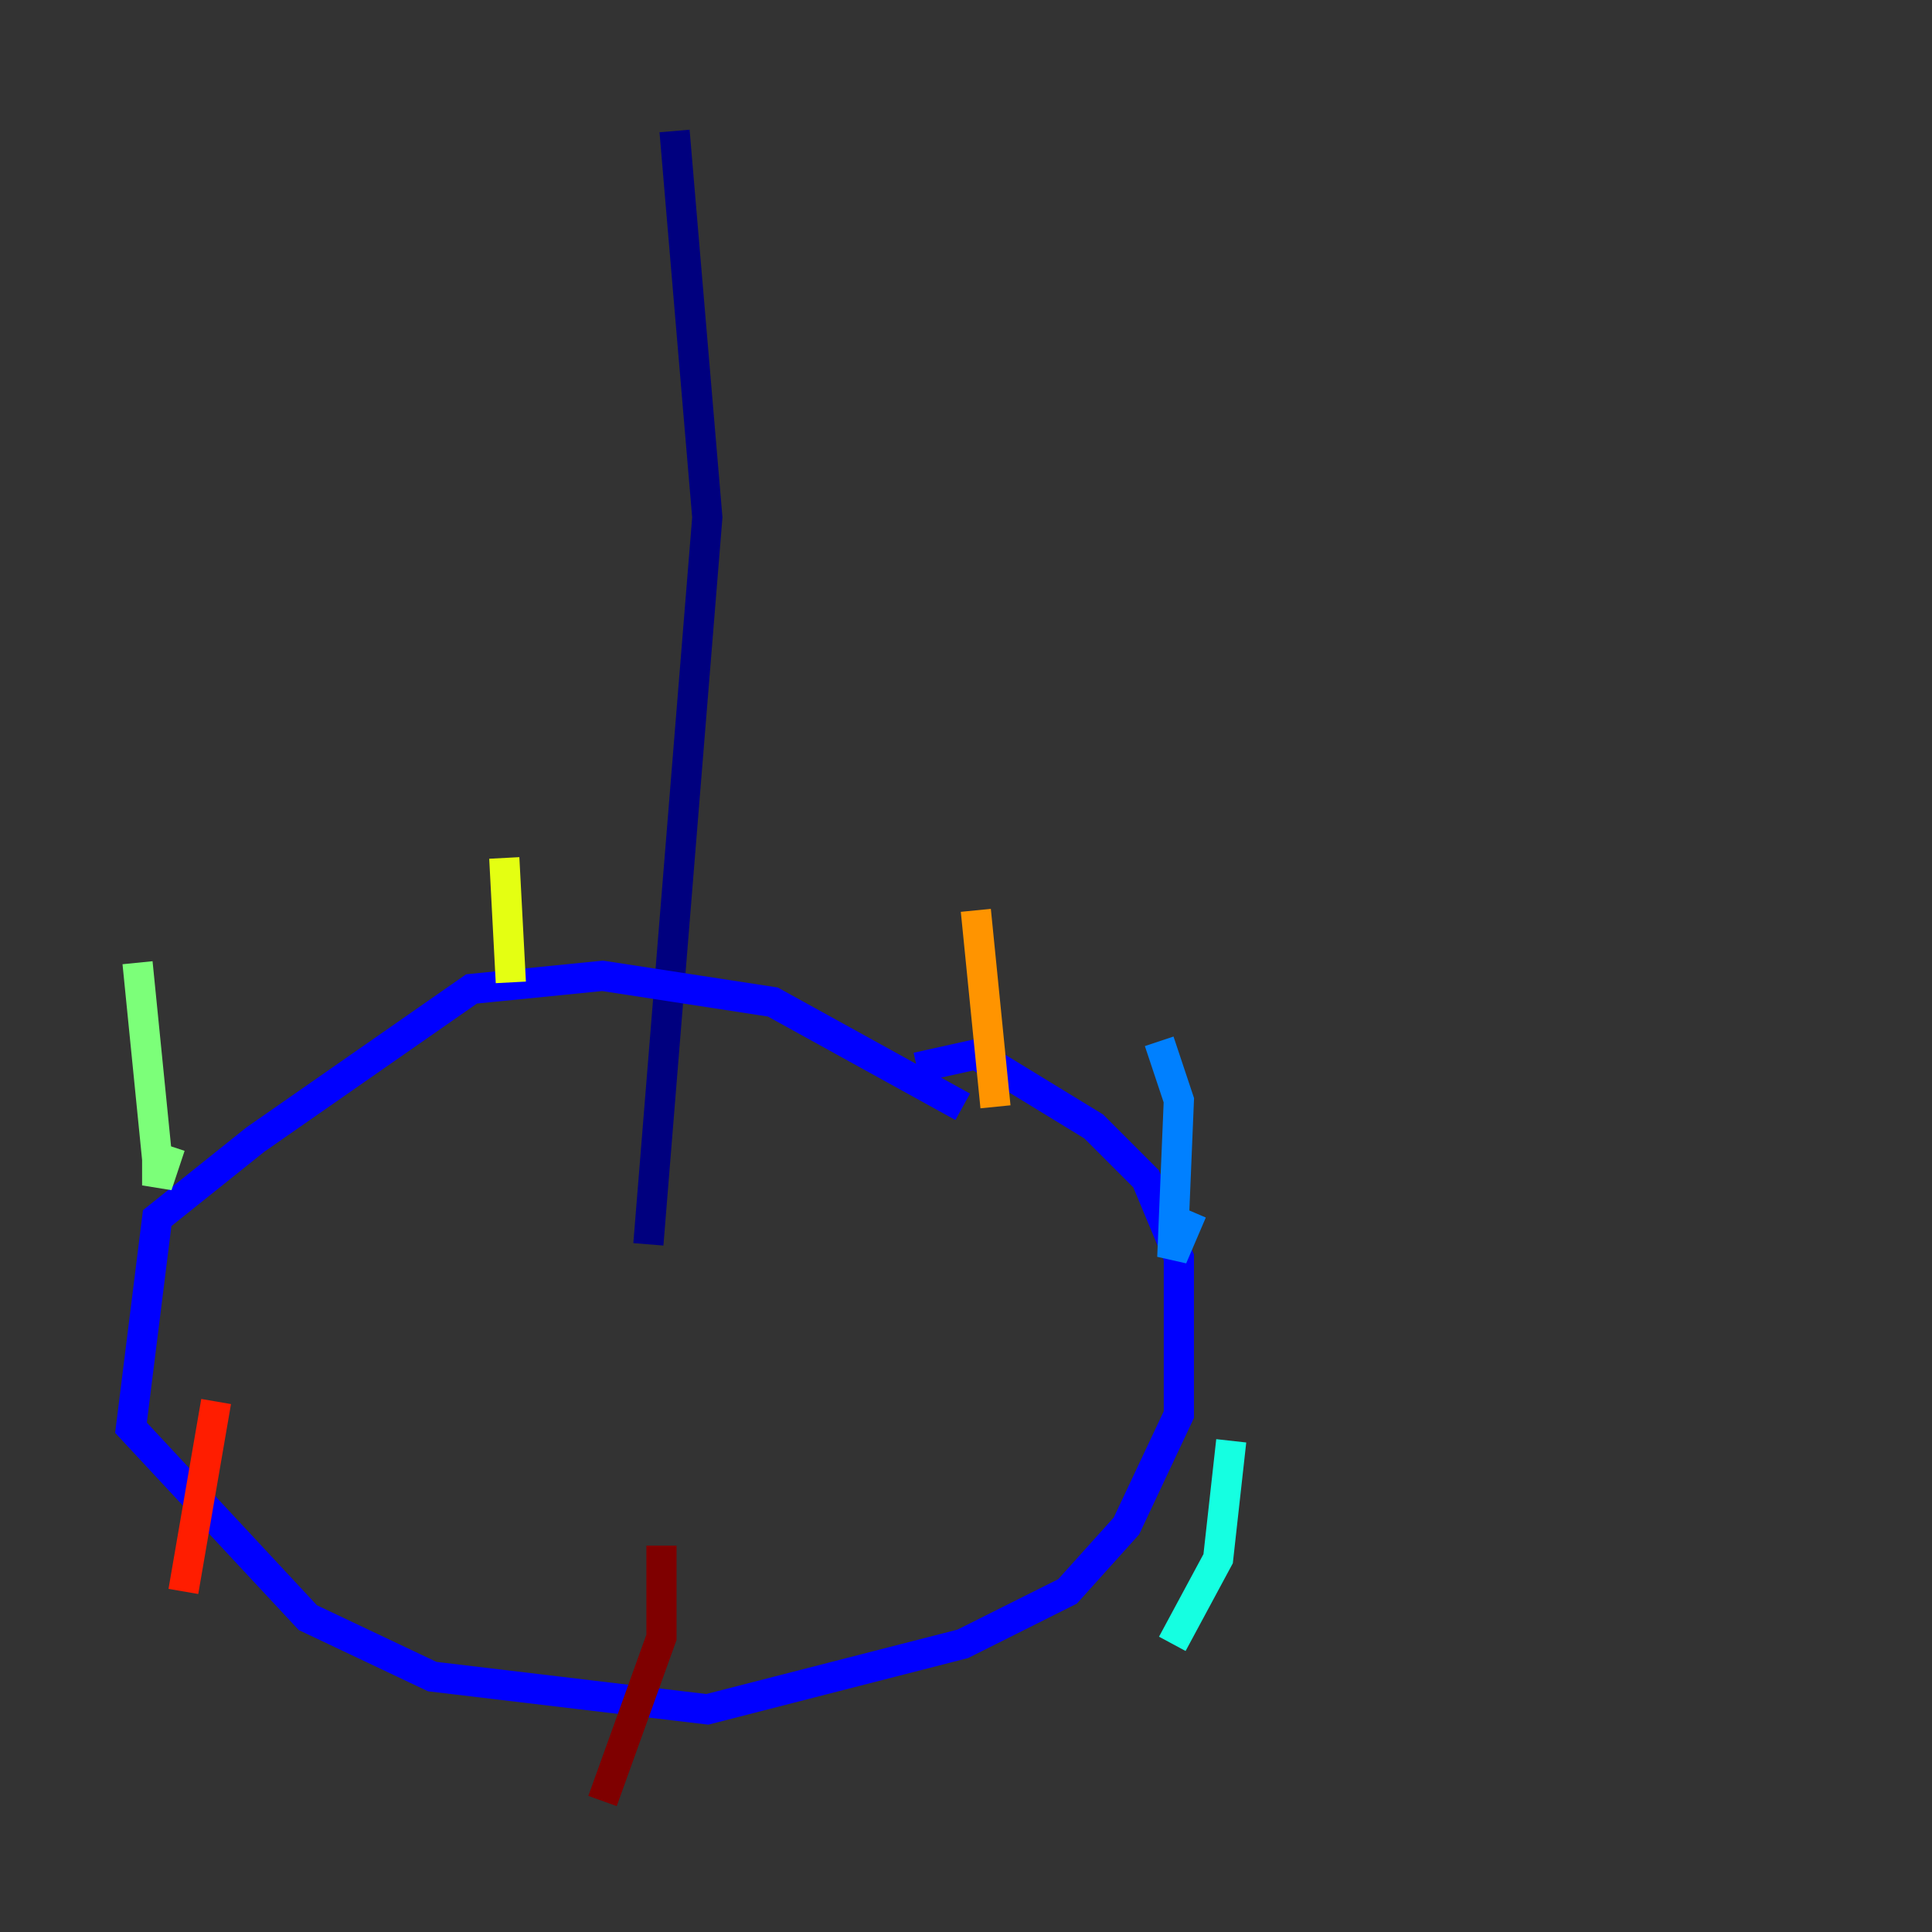 <?xml version="1.0" encoding="utf-8" ?>
<svg baseProfile="tiny" height="128" version="1.2" viewBox="0,0,128,128" width="128" xmlns="http://www.w3.org/2000/svg" xmlns:ev="http://www.w3.org/2001/xml-events" xmlns:xlink="http://www.w3.org/1999/xlink"><rect x="0" y="0" width="128" height="128" fill="#333333" stroke="none"/><defs /><polyline fill="none" points="44.691,8.678 46.861,34.278 42.956,82.441" stroke="#00007f" stroke-width="2" /><polyline fill="none" points="63.783,73.329 51.2,66.386 39.919,64.651 31.241,65.519 16.922,75.498 10.414,80.705 8.678,94.59 20.393,107.173 28.637,111.078 46.861,113.248 63.783,108.909 70.725,105.437 74.63,101.098 78.102,93.722 78.102,83.308 75.932,78.102 72.461,74.63 64.651,69.858 60.746,70.725" stroke="#0000ff" stroke-width="2" /><polyline fill="none" points="76.8,68.99 78.102,72.895 77.668,83.308 78.969,80.271" stroke="#0080ff" stroke-width="2" /><polyline fill="none" points="81.573,95.458 80.705,103.268 77.668,108.909" stroke="#15ffe1" stroke-width="2" /><polyline fill="none" points="9.112,63.783 10.414,76.8 10.414,78.536 11.281,75.932" stroke="#7cff79" stroke-width="2" /><polyline fill="none" points="33.41,56.841 33.844,65.085" stroke="#e4ff12" stroke-width="2" /><polyline fill="none" points="64.651,60.312 65.953,73.329" stroke="#ff9400" stroke-width="2" /><polyline fill="none" points="14.319,92.854 12.149,105.437" stroke="#ff1d00" stroke-width="2" /><polyline fill="none" points="43.824,102.4 43.824,108.475 39.919,119.322" stroke="#7f0000" stroke-width="2" /></svg>